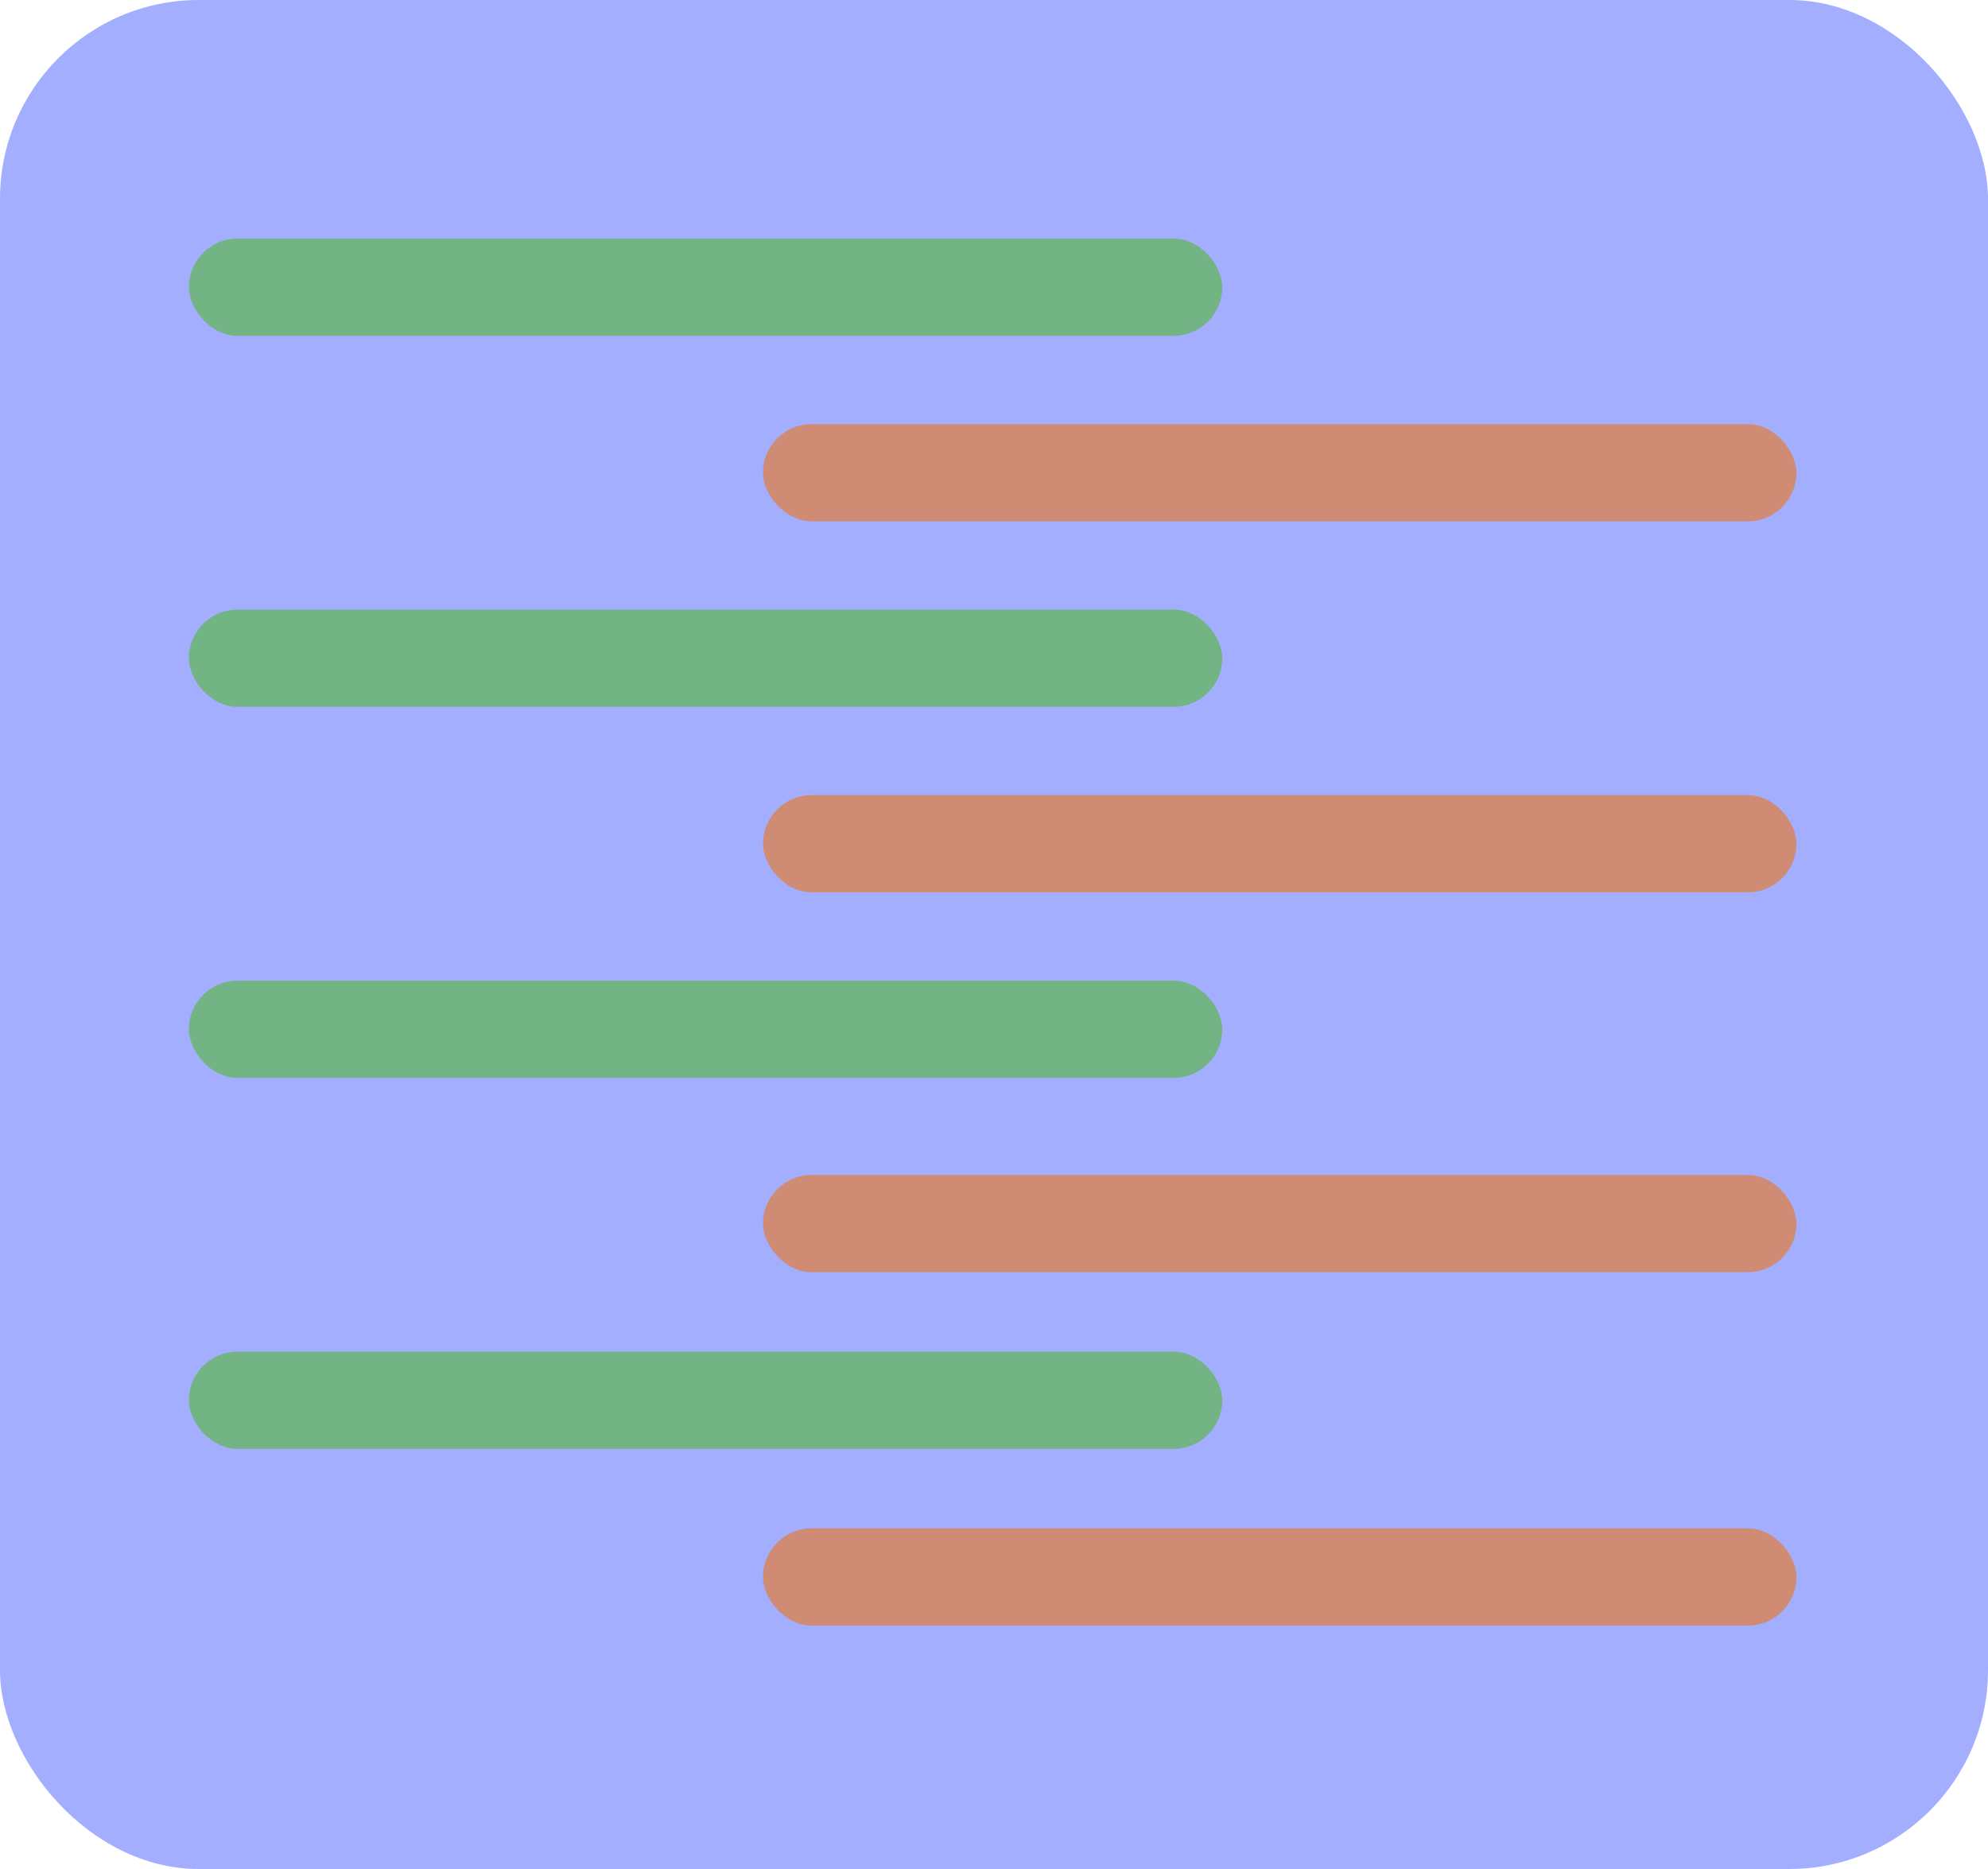 <svg width="200" height="188" viewBox="0 0 200 188" fill="none" xmlns="http://www.w3.org/2000/svg">
<rect width="200" height="188" rx="20" fill="#A4AEFF"/>
<rect x="19" y="24" width="103.967" height="9.775" rx="4.887" fill="#73B484"/>
<rect x="76.759" y="42.661" width="103.967" height="9.775" rx="4.887" fill="#CF8B74"/>
<rect x="19" y="61.321" width="103.967" height="9.775" rx="4.887" fill="#73B484"/>
<rect x="76.759" y="79.982" width="103.967" height="9.775" rx="4.887" fill="#CF8B74"/>
<rect x="19" y="98.643" width="103.967" height="9.775" rx="4.887" fill="#73B484"/>
<rect x="76.759" y="118.192" width="103.967" height="9.775" rx="4.887" fill="#CF8B74"/>
<rect x="19" y="135.964" width="103.967" height="9.775" rx="4.887" fill="#73B484"/>
<rect x="76.759" y="153.736" width="103.967" height="9.775" rx="4.887" fill="#CF8B74"/>
</svg>
